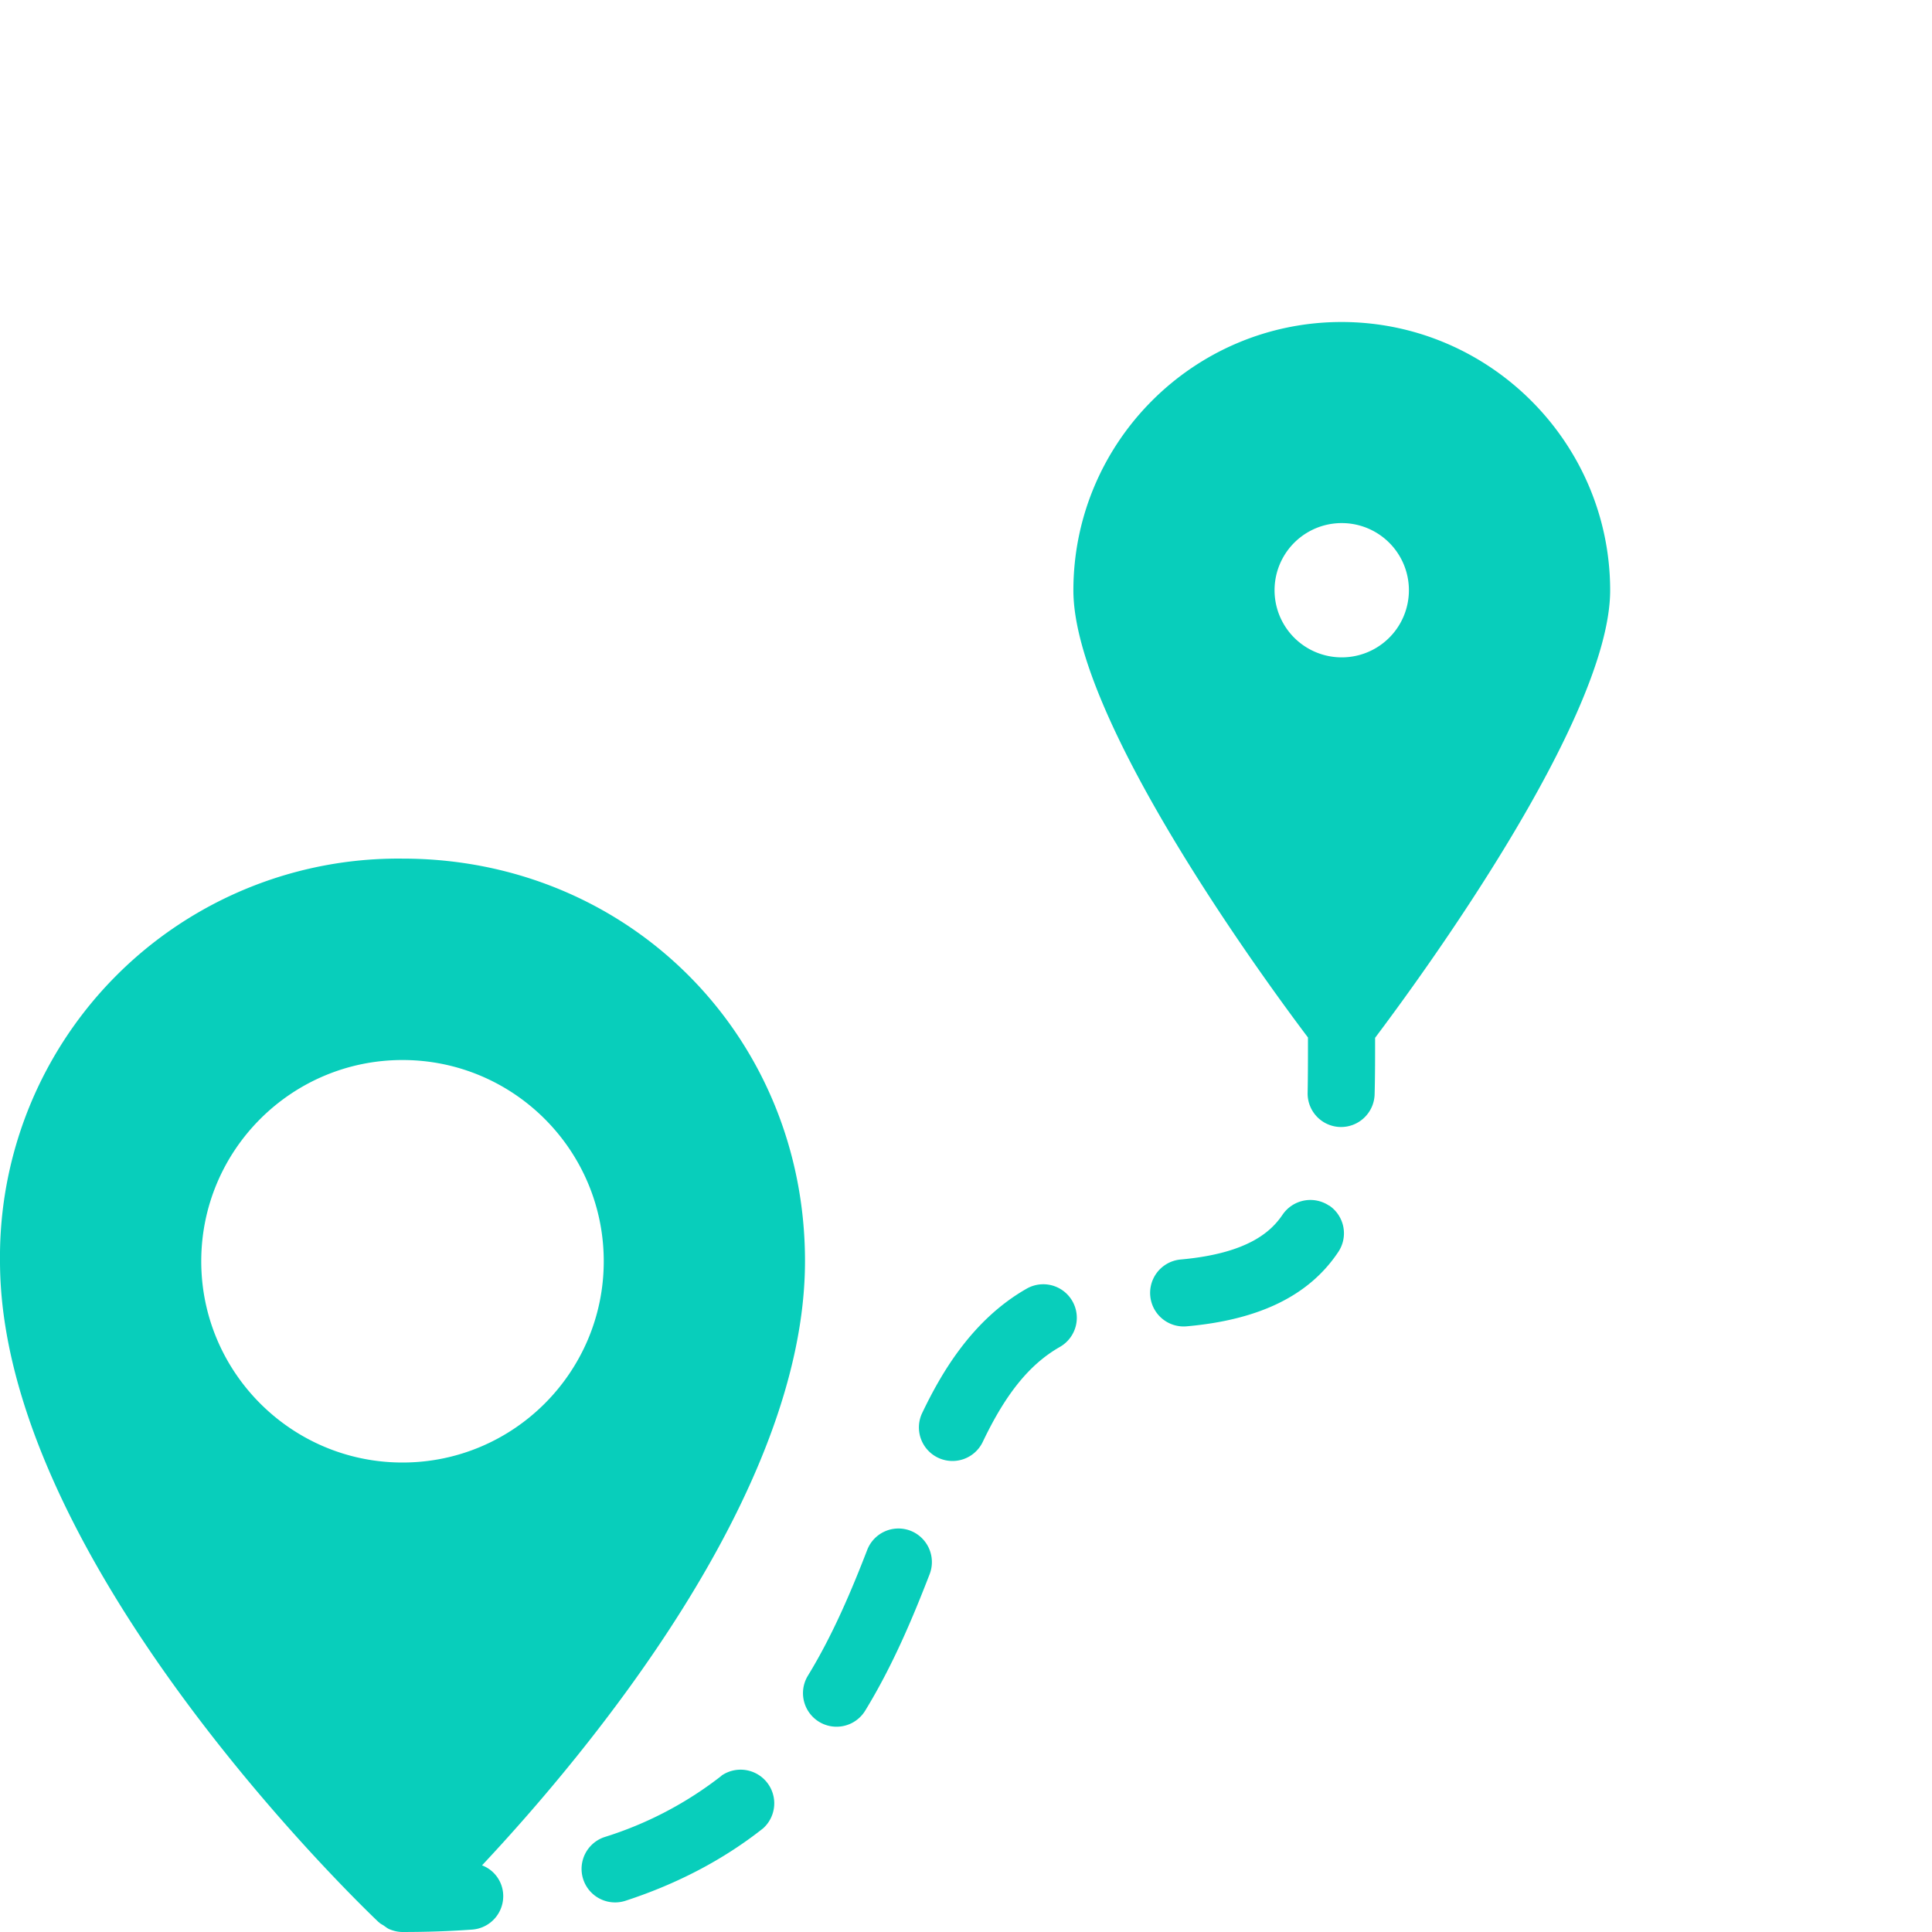<svg xmlns="http://www.w3.org/2000/svg" width="12" height="12" fill="none" viewBox="0 0 12 12">
    <path fill="#08CEBB" d="M8.333 2c-.919 0-1.666.748-1.666 1.667 0 .797 1.18 2.41 1.457 2.777 0 .119 0 .235-.002.342A.208.208 0 0 0 8.324 7h.006c.112 0 .205-.09.208-.203.003-.11.003-.229.003-.351.275-.365 1.46-1.981 1.46-2.78C10 2.749 9.251 2 8.332 2zm0 2.083a.417.417 0 1 1 .001-.834.417.417 0 0 1 0 .834zM6.377 8.004c-.344.196-.535.534-.649.772a.208.208 0 1 0 .376.18c.144-.302.292-.483.479-.59a.208.208 0 1 0-.206-.362zM4.481 11.03a2.28 2.28 0 0 1-.725.38.208.208 0 0 0 .129.396c.322-.105.61-.256.855-.45a.209.209 0 0 0-.259-.327zM5.656 9.508a.208.208 0 0 0-.27.12c-.093.24-.21.522-.368.78a.208.208 0 0 0 .356.217c.175-.286.3-.589.4-.847a.209.209 0 0 0-.118-.27zM8.256 7.489a.209.209 0 0 0-.29.056c-.068.1-.208.24-.633.278a.208.208 0 1 0 .038.415c.45-.04.759-.19.94-.46a.208.208 0 0 0-.055-.29zM2.994 11.586C3.65 10.886 5 9.272 5 7.833c0-1.401-1.098-2.5-2.5-2.5a2.474 2.474 0 0 0-2.5 2.5c0 1.848 2.228 3.988 2.352 4.106h.001l.004.004c.009.008.02.012.029.019.012.008.022.017.036.022.025.01.051.016.078.016.152 0 .296-.005.433-.015a.208.208 0 0 0 .192-.224.204.204 0 0 0-.131-.175zM2.5 9.084c-.69 0-1.25-.561-1.25-1.25 0-.69.56-1.25 1.25-1.25s1.25.56 1.25 1.25c0 .689-.56 1.25-1.25 1.25z"/>
</svg>
